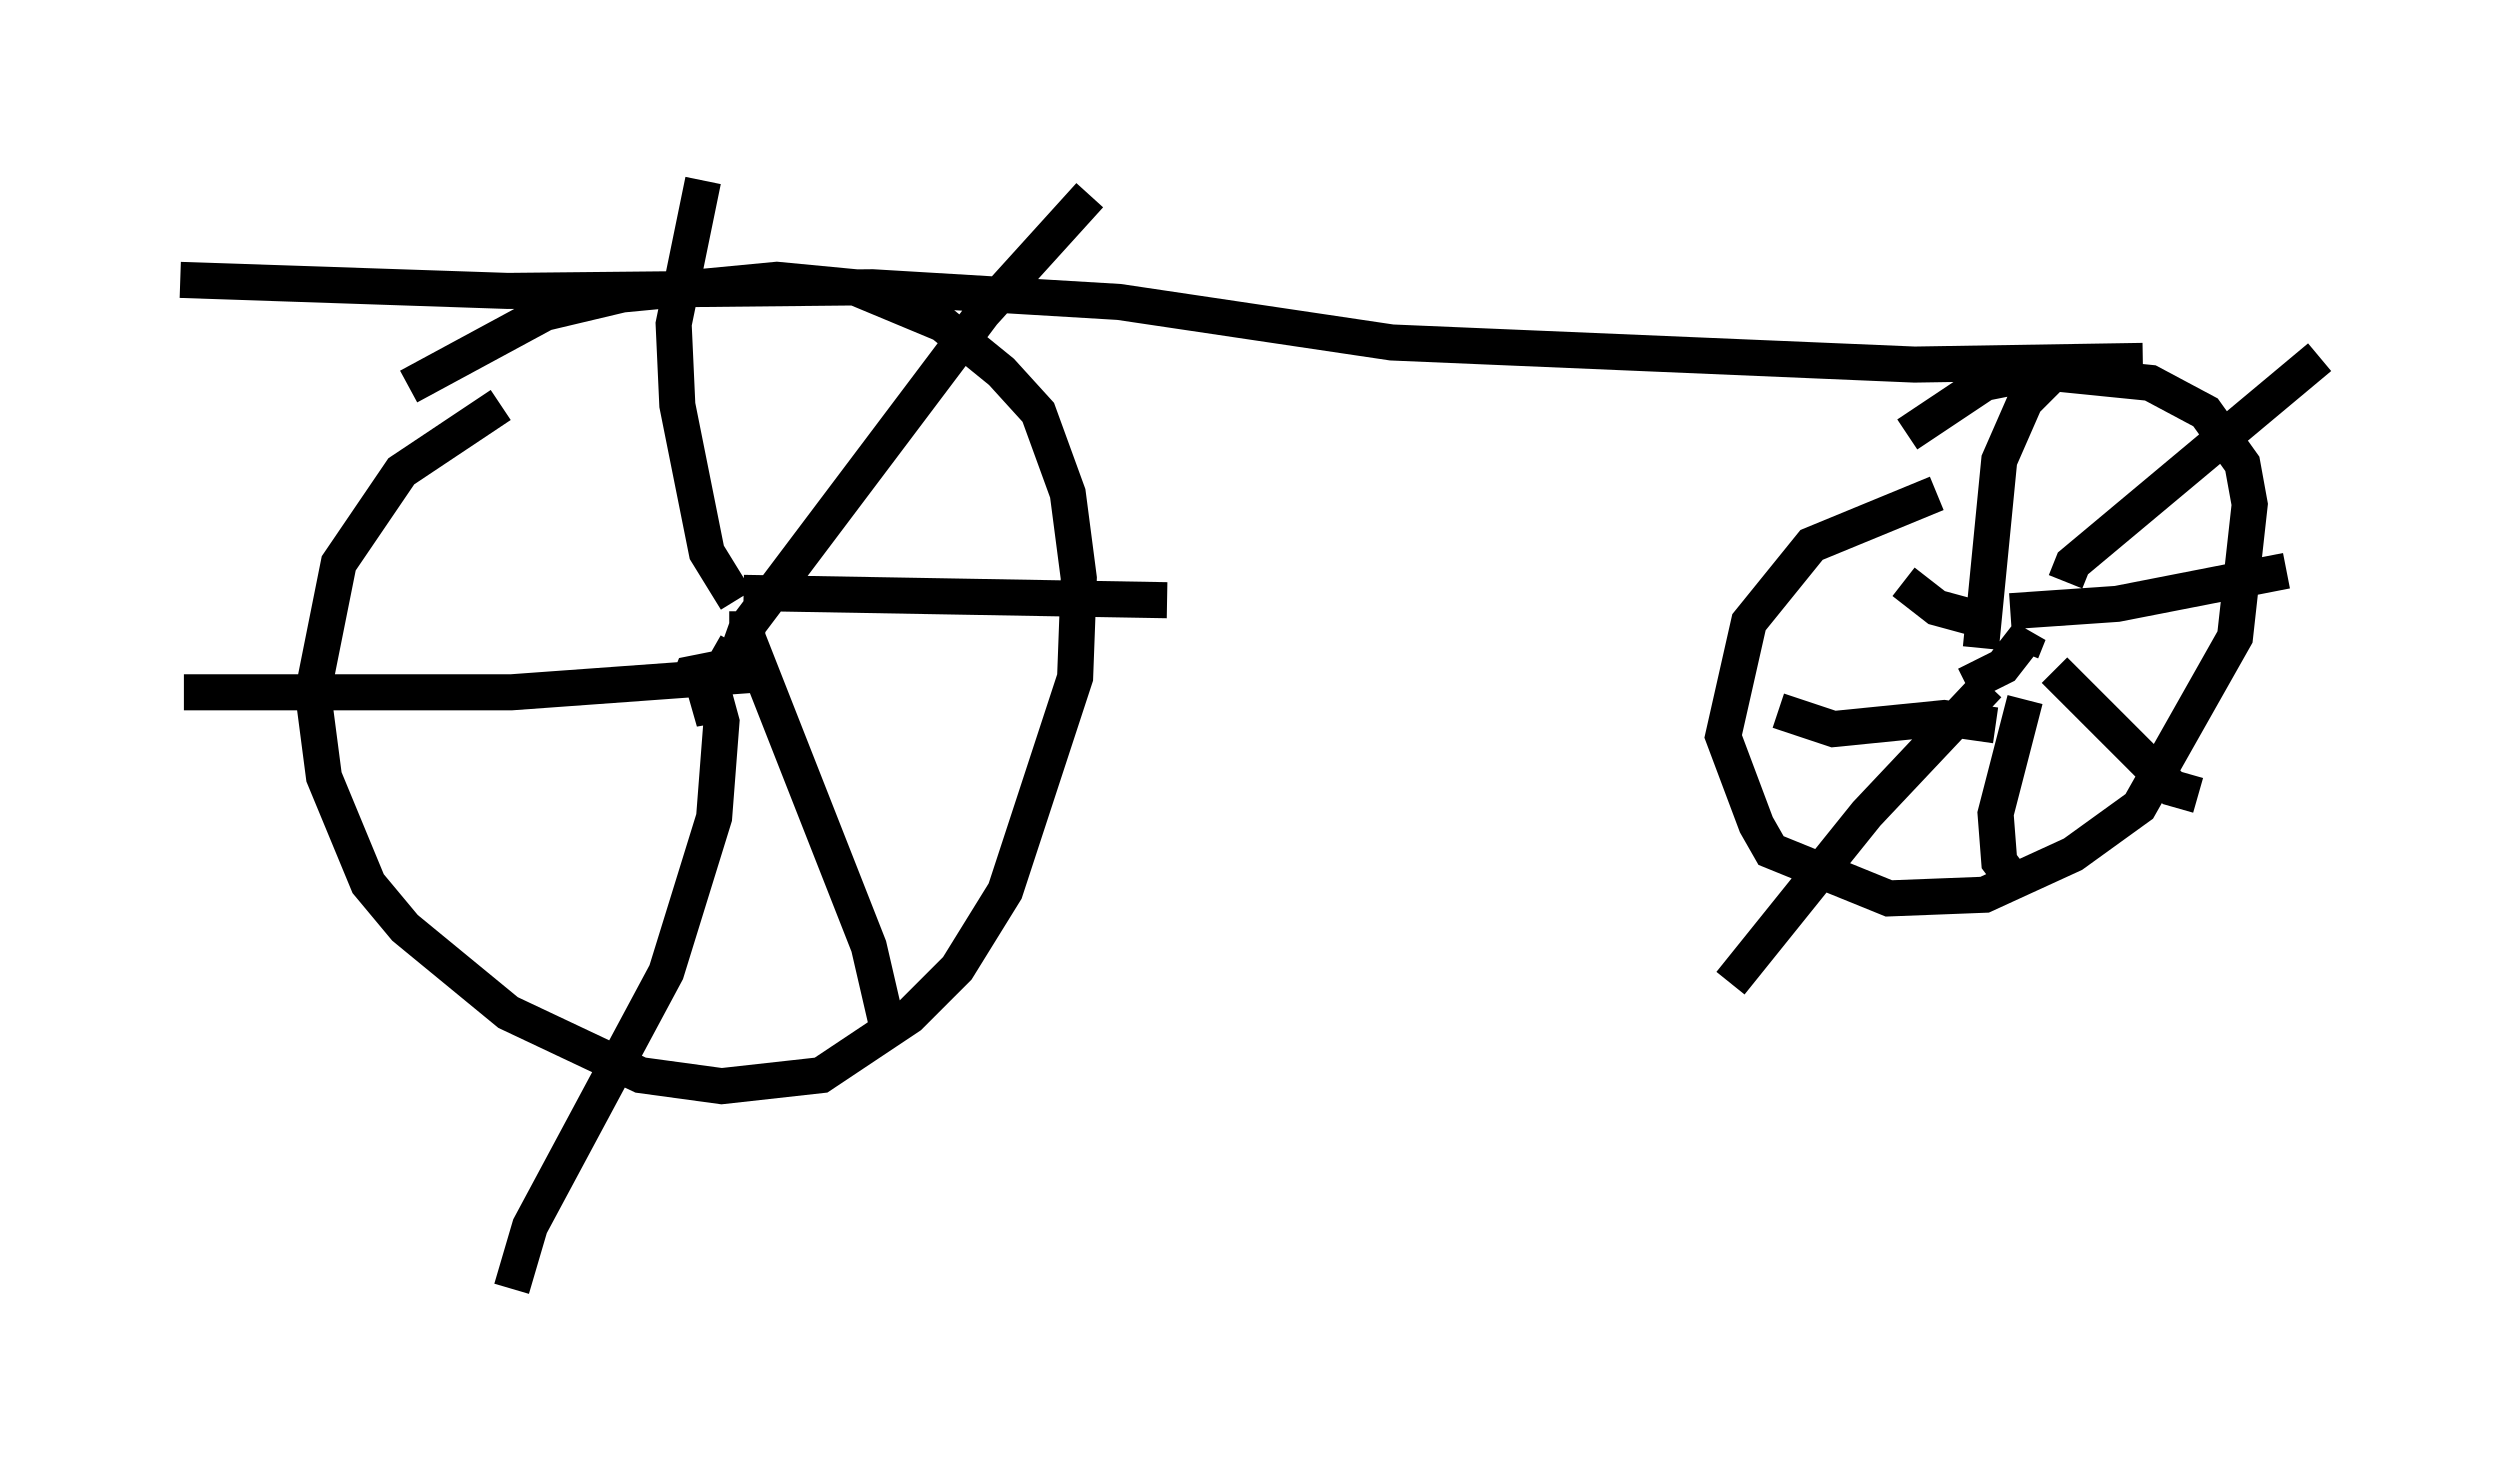 <?xml version="1.0" encoding="utf-8" ?>
<svg baseProfile="full" height="40.727" version="1.1" width="69.311" xmlns="http://www.w3.org/2000/svg" xmlns:ev="http://www.w3.org/2001/xml-events" xmlns:xlink="http://www.w3.org/1999/xlink"><defs /><rect fill="white" height="40.727" width="69.311" x="0" y="0" /><path d="M11.329, 13.575 m0.0, -2.858 l3.777, -2.042 2.144, -0.51 l4.288, -0.408 2.144, 0.204 l2.45, 1.021 1.633, 1.327 l1.021, 1.123 0.817, 2.246 l0.306, 2.348 -0.102, 2.756 l-1.94, 5.921 -1.327, 2.144 l-1.327, 1.327 -2.45, 1.633 l-2.756, 0.306 -2.246, -0.306 l-3.675, -1.735 -2.858, -2.348 l-1.021, -1.225 -1.225, -2.96 l-0.306, -2.348 0.715, -3.573 l1.735, -2.552 2.756, -1.838 m38.996, 0.817 l2.144, -1.429 1.531, -0.306 l3.063, 0.306 1.531, 0.817 l1.021, 1.429 0.204, 1.123 l-0.408, 3.675 -2.654, 4.696 l-1.838, 1.327 -2.45, 1.123 l-2.654, 0.102 -3.267, -1.327 l-0.408, -0.715 -0.919, -2.45 l0.715, -3.165 1.735, -2.144 l3.471, -1.429 m-34.709, 5.513 l0.204, -0.51 0.51, -0.102 l0.102, 1.429 -0.204, -0.715 l0.817, -1.429 m35.627, 0.204 l0.204, -0.51 -0.715, 0.919 l-1.021, 0.51 m0.408, -1.021 l0.51, -5.206 0.715, -1.633 l0.919, -0.919 m-1.327, 6.738 l2.96, -0.204 4.696, -0.919 m-7.248, 3.573 l-0.817, 3.165 0.102, 1.327 l0.613, 0.817 m-0.715, -4.594 l-1.429, -0.204 -3.063, 0.306 l-1.531, -0.51 m7.656, -1.123 l3.267, 3.267 0.715, 0.204 m-6.125, -4.9 l-1.123, -0.306 -0.919, -0.715 m4.492, 0.0 l0.204, -0.51 6.84, -5.717 m-9.188, 9.086 l-3.369, 3.573 -3.777, 4.696 m-27.767, -8.473 l0.51, -1.429 6.533, -8.677 l2.96, -3.267 m-9.8, 11.229 l-0.817, -1.327 -0.817, -4.083 l-0.102, -2.246 0.817, -3.981 m1.735, 13.679 l-7.044, 0.51 -9.086, 0.0 m14.598, -0.306 l0.306, 1.123 -0.204, 2.654 l-1.327, 4.288 -3.777, 7.044 l-0.51, 1.735 m6.533, -18.784 l0.0, 0.715 3.369, 8.575 l0.613, 2.654 m-4.083, -12.454 l11.74, 0.204 m27.052, -6.635 l-6.329, 0.102 -14.496, -0.613 l-7.554, -1.123 -6.84, -0.408 l-10.106, 0.102 -9.086, -0.306 " fill="none" stroke="black" stroke-width="1" /></svg>